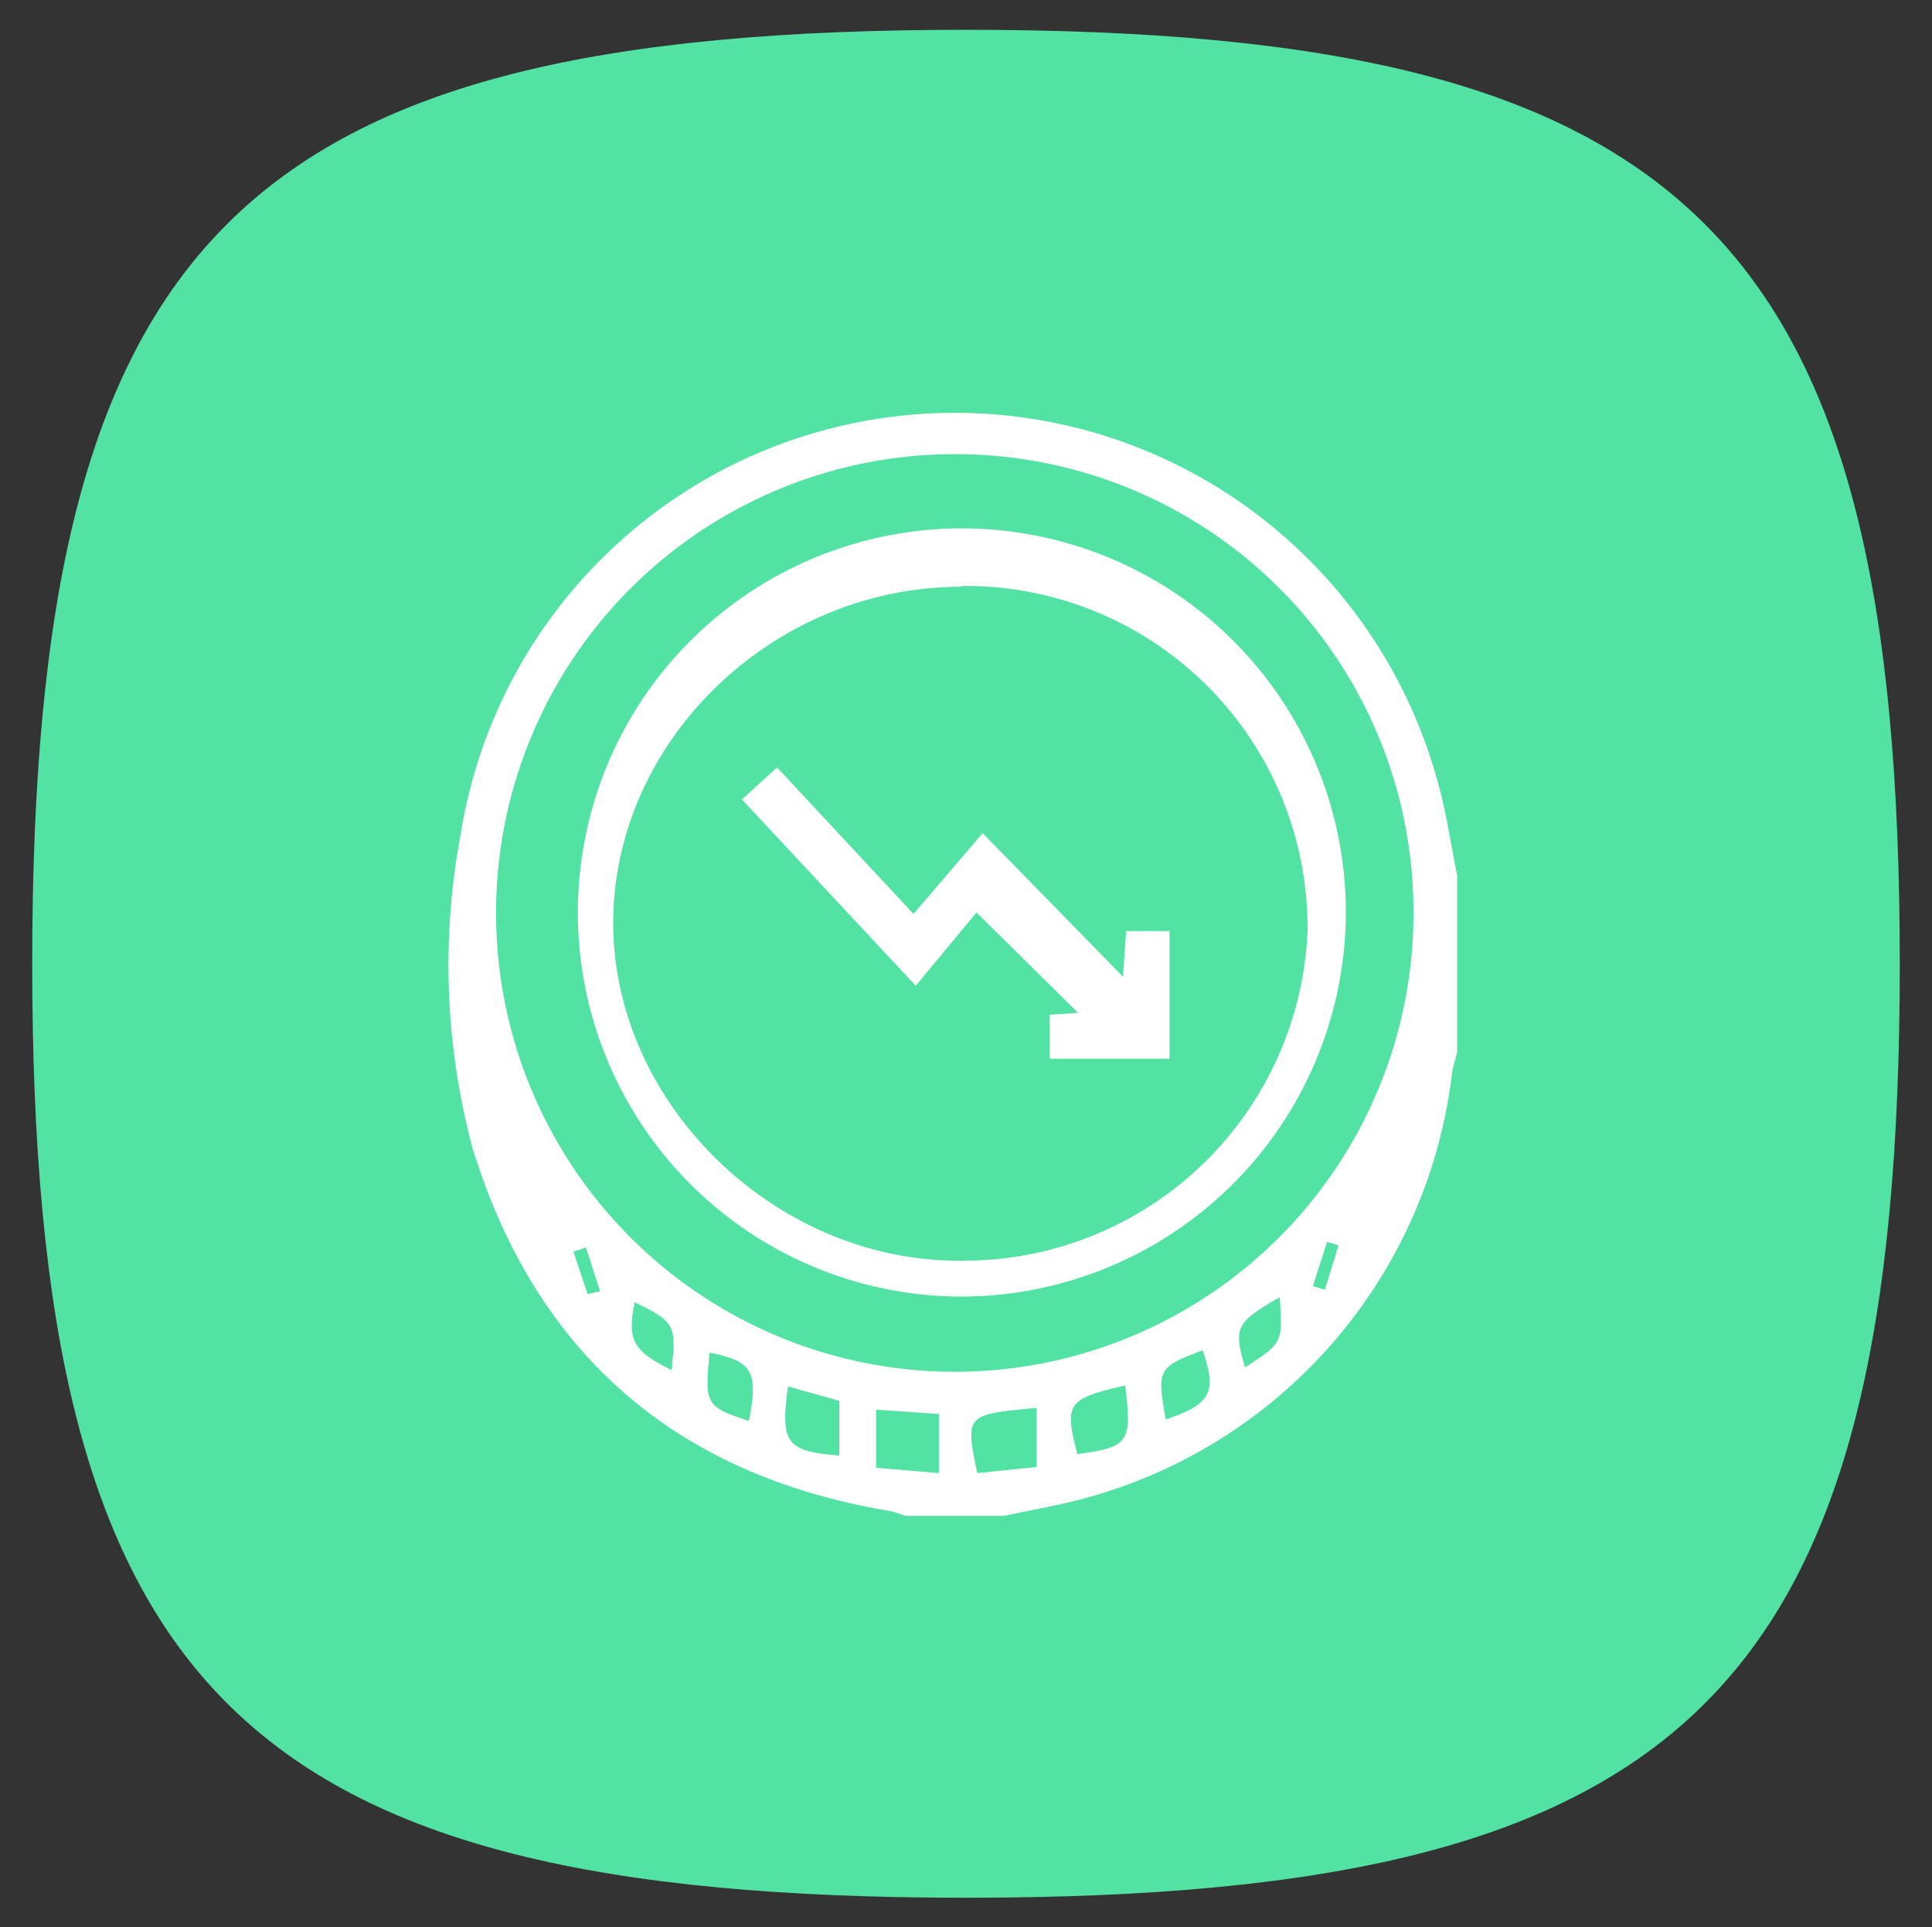 <svg id="Capa_1" data-name="Capa 1" xmlns="http://www.w3.org/2000/svg" viewBox="0 0 79.14 78.93"><rect x="0" y="0" width="79.14" height="78.93" fill="#333333" stroke="none"/><defs><style>.cls-1{fill:#52e3a4;}.cls-2{fill:#fff;}</style></defs><title>ActivosFijos_propactcosto</title><path class="cls-1" d="M39.57,1.22C9.82,1.22,1.32,9.72,1.32,39.47S9.84,77.72,39.57,77.72s38.25-8.5,38.25-38.25S69.3,1.22,39.57,1.22Z"/><g id="ra0siT.tif"><path class="cls-2" d="M59.69,35.85v7.24c-.07.29-.17.57-.21.86A20.54,20.54,0,0,1,44.65,61.3c-1.15.33-2.33.52-3.5.78H37.08a4.75,4.75,0,0,0-.64-.2C27.69,60.42,21.94,55.44,19.35,47a29,29,0,0,1-.49-12.78,20.5,20.5,0,0,1,40-2.31C59.24,33.2,59.42,34.54,59.69,35.85ZM39.1,18.6A18.79,18.79,0,1,0,57.9,37.42,18.75,18.75,0,0,0,39.1,18.6Zm3.36,41.48V57.66c-2.92.27-2.92.27-2.43,2.67Zm-4-2.17-2.57-.18v2.38l2.57.22Zm7.67-1.18c-2.42.56-2.54.73-2,2.82C46.24,59.27,46.38,59.08,46.09,56.73Zm-13.85.05c-.32,2.33-.07,2.66,2.1,2.83V57.37Zm-1.6,1.4c.39-2,.15-2.44-1.61-2.78C28.85,57.5,28.92,57.62,30.64,58.18Zm17.11-.06c1.81-.61,2.07-1.11,1.47-2.82C47.42,56,47.39,56.08,47.75,58.12ZM26,53.33c-.32,1.56-.07,2,1.51,2.78C27.71,54.25,27.65,54.15,26,53.33Zm26.43-.21C50.61,54.17,50.52,54.37,51,56,52.54,55,52.55,55,52.42,53.12ZM54.83,51l-.47-.14-.58,1.81.49.15Zm-30.76,2,.51-.12L24,51.09l-.51.17Z"/><path class="cls-2" d="M39.37,53.1A15.73,15.73,0,1,1,55.13,37.25,15.77,15.77,0,0,1,39.37,53.1Zm0-29.07c-7.71,0-14.23,6.3-14.25,13.74s6.67,13.95,14.31,13.86a14.09,14.09,0,0,0,14.13-13.5A14,14,0,0,0,39.35,24Z"/><path class="cls-2" d="M30.39,32.74l1.44-1.31,5.59,6,2.83-3.31L46,40l.13-1.87h1.78v5.23H43v-1.8l1.16-.08L40,37.37l-2.49,3Z"/></g></svg>